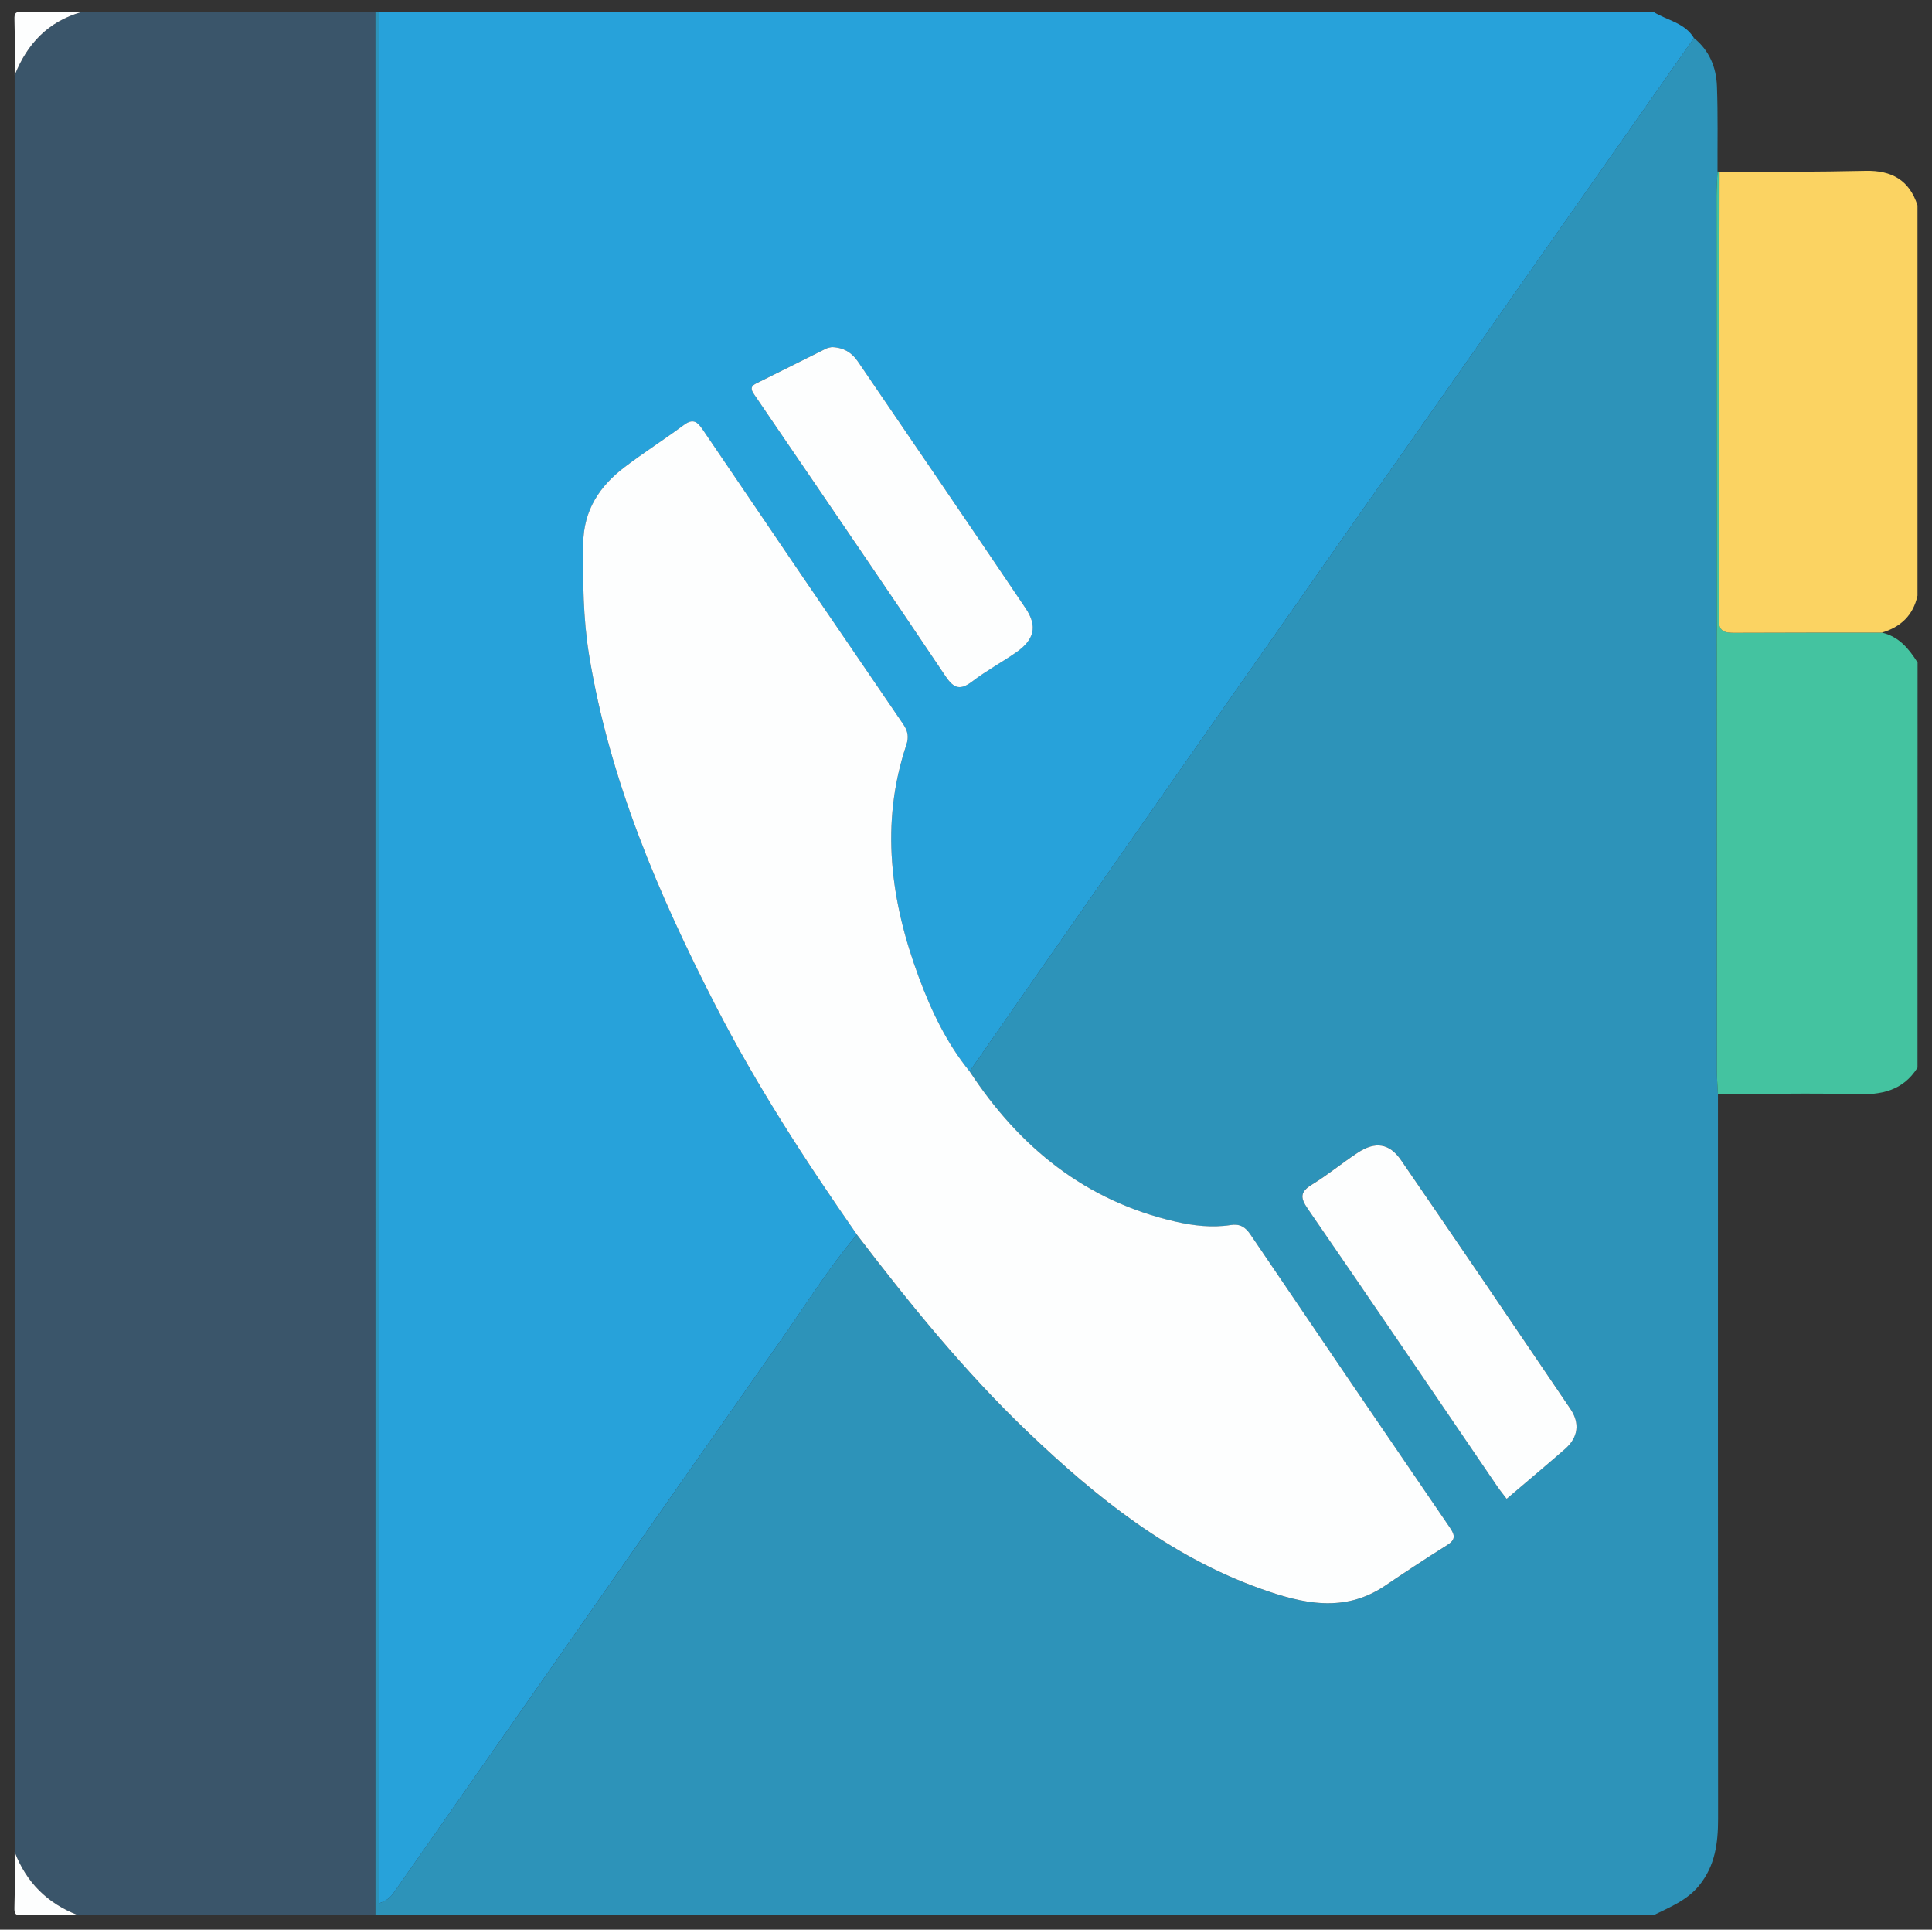 <?xml version="1.0" encoding="utf-8"?>
<!-- Generator: Adobe Illustrator 25.2.1, SVG Export Plug-In . SVG Version: 6.00 Build 0)  -->
<svg version="1.1" id="Camada_1" xmlns="http://www.w3.org/2000/svg" xmlns:xlink="http://www.w3.org/1999/xlink" x="0px" y="0px"
	 viewBox="0 0 519.68 518.97" style="enable-background:new 0 0 519.68 518.97;" xml:space="preserve">
<rect x="0" y="0" width="519.68" height="518.97" fill="#333333" stroke="none"/>
<style type="text/css">
	.st0{fill:#2D93B9;}
	.st1{fill:#27A2DA;}
	.st2{fill:#3A556A;}
	.st3{fill:#44C3A0;}
	.st4{fill:#FBD362;}
	.st5{fill:#FDFEFE;}
</style>
<g>
	<g>
		<path class="st0" d="M100.91,3.23c0.33,0,0.67,0,1,0c0,169.56,0,339.12,0,508.68c2.15-0.75,3.13-1.63,3.87-2.69
			c34.68-49.48,69.29-99,104.03-148.43c6.79-9.66,13.04-19.71,20.69-28.75c14.26,18.68,29.05,36.92,46.07,53.18
			c18.41,17.57,38.11,33.34,62.5,42.05c11.22,4,22.45,6.64,33.46-0.78c5.52-3.72,11.06-7.4,16.71-10.92
			c2.31-1.44,2.17-2.64,0.77-4.69c-17.95-26.25-35.84-52.53-53.66-78.86c-1.41-2.08-2.9-2.92-5.34-2.54
			c-5.01,0.79-10.02,0.18-14.86-0.93c-24.19-5.55-41.96-20-55.34-40.41c17.91-25.65,35.78-51.32,53.73-76.94
			c26.26-37.47,52.57-74.9,78.86-112.34c20.75-29.55,41.5-59.09,62.25-88.63c4.17,3.33,6,7.91,6.19,12.99
			c0.28,7.62,0.12,15.25,0.15,22.87c-0.09,2.16-0.27,4.32-0.27,6.48c0.02,78.58,0.06,157.17,0.11,235.75c0,1.99,0.18,3.98,0.28,5.98
			c0,64.96-0.02,129.91,0.03,194.87c0,6.47-0.77,12.53-5.02,17.83c-3.28,4.09-7.88,5.87-12.3,8.06c-114.63,0-229.26,0-343.9,0
			C100.91,344.46,100.91,173.84,100.91,3.23z M405.26,403.1c5.38-4.59,10.61-8.96,15.74-13.46c3.54-3.11,4-6.92,1.41-10.75
			c-15.11-22.34-30.27-44.65-45.54-66.88c-3.14-4.58-6.95-5.11-11.64-2.03c-4.17,2.74-8.04,5.97-12.29,8.56
			c-3.23,1.97-3.26,3.5-1.15,6.56c17.1,24.81,34,49.76,50.97,74.66C403.5,400.86,404.33,401.88,405.26,403.1z"/>
		<path class="st1" d="M230.5,332.04c-7.65,9.04-13.9,19.1-20.69,28.75c-34.75,49.43-69.36,98.95-104.03,148.43
			c-0.74,1.05-1.72,1.94-3.87,2.69c0-169.56,0-339.12,0-508.68c114.3,0,228.6,0,342.9,0c3.65,2.27,8.38,2.88,10.84,7
			c-20.75,29.54-41.5,59.09-62.25,88.63c-26.29,37.44-52.61,74.87-78.86,112.34c-17.95,25.62-35.82,51.29-53.73,76.94
			c-6.17-7.56-10.31-16.28-13.66-25.31c-7.58-20.43-10.45-41.23-3.36-62.48c0.7-2.11,0.44-3.7-0.81-5.53
			c-18.04-26.39-36.02-52.81-53.95-79.27c-1.49-2.2-2.66-3.03-5.09-1.24c-5.21,3.86-10.7,7.36-15.86,11.28
			c-6.79,5.15-11.1,11.62-11.2,20.65c-0.1,10.01-0.04,19.96,1.57,29.87c5.48,33.59,18.66,64.4,34.06,94.4
			C203.55,292.01,216.69,312.24,230.5,332.04z M223.75,93.34c-0.35,0.09-1.05,0.14-1.62,0.43c-6.25,3.1-12.47,6.26-18.74,9.34
			c-1.88,0.93-1.2,1.99-0.4,3.16c1.97,2.88,3.93,5.78,5.9,8.66c15.16,22.28,30.41,44.51,45.41,66.89c2.33,3.48,4.06,3.85,7.3,1.37
			c3.69-2.82,7.82-5.05,11.65-7.7c4.93-3.41,5.9-7.04,2.63-11.89c-14.97-22.21-30.09-44.32-45.17-66.45
			C229.14,94.83,226.95,93.45,223.75,93.34z"/>
		<path class="st2" d="M100.91,3.23c0,170.61,0,341.22,0,511.83c-26.66,0-53.32,0-79.98,0c-8.19-3.14-13.85-8.81-16.99-16.99
			c0-159.28,0-318.56,0-477.84c3.35-8.47,9.03-14.47,17.99-16.99C48.26,3.23,74.59,3.23,100.91,3.23z"/>
		<path class="st3" d="M515.78,287.14c-3.94,6.25-9.8,7.37-16.75,7.15c-12.3-0.38-24.62-0.03-36.93,0.02
			c-0.09-1.99-0.27-3.99-0.27-5.98c-0.05-78.58-0.09-157.17-0.11-235.75c0-2.16,0.17-4.32,0.27-6.48c0.21,0.01,0.39,0.07,0.57,0.18
			c-0.06,40.11-0.1,80.22-0.23,120.32c-0.01,3.45,1.84,3.6,4.44,3.59c13.15-0.07,26.3-0.04,39.45-0.05
			c4.55,1.05,7.25,4.33,9.58,8.03C515.78,214.5,515.78,250.82,515.78,287.14z"/>
		<path class="st4" d="M506.2,170.14c-13.15,0.01-26.3-0.02-39.45,0.05c-2.6,0.01-4.45-0.14-4.44-3.59
			c0.14-40.11,0.17-80.22,0.23-120.32c13.09-0.09,26.18-0.04,39.27-0.34c7.02-0.16,11.77,2.49,13.97,9.28c0,34.99,0,69.98,0,104.97
			C514.63,165.46,511.28,168.63,506.2,170.14z"/>
		<path class="st5" d="M21.94,3.23C12.97,5.76,7.29,11.76,3.94,20.23c0-5,0.1-10-0.05-14.99C3.83,3.49,4.2,3.13,5.94,3.18
			C11.27,3.33,16.6,3.23,21.94,3.23z"/>
		<path class="st5" d="M3.94,498.07c3.14,8.19,8.81,13.85,16.99,16.99c-5,0-10-0.1-14.99,0.05c-1.74,0.05-2.11-0.31-2.06-2.06
			C4.04,508.07,3.94,503.07,3.94,498.07z"/>
		<path class="st5" d="M230.5,332.04c-13.81-19.81-26.95-40.04-37.99-61.54c-15.4-29.99-28.58-60.81-34.06-94.4
			c-1.62-9.91-1.67-19.86-1.57-29.87c0.09-9.03,4.41-15.5,11.2-20.65c5.16-3.92,10.65-7.42,15.86-11.28c2.43-1.8,3.6-0.96,5.09,1.24
			c17.92,26.46,35.91,52.88,53.95,79.27c1.25,1.83,1.51,3.43,0.81,5.53c-7.09,21.25-4.22,42.05,3.36,62.48
			c3.35,9.03,7.49,17.75,13.66,25.31c13.38,20.41,31.15,34.86,55.34,40.41c4.85,1.11,9.86,1.71,14.86,0.93
			c2.45-0.38,3.93,0.46,5.34,2.54c17.82,26.33,35.71,52.62,53.66,78.86c1.4,2.05,1.54,3.25-0.77,4.69
			c-5.64,3.52-11.19,7.2-16.71,10.92c-11,7.42-22.24,4.79-33.46,0.78c-24.39-8.71-44.09-24.48-62.5-42.05
			C259.54,368.96,244.76,350.72,230.5,332.04z"/>
		<path class="st5" d="M405.26,403.1c-0.93-1.23-1.76-2.24-2.5-3.32c-16.97-24.9-33.87-49.85-50.97-74.66
			c-2.11-3.06-2.07-4.59,1.15-6.56c4.25-2.6,8.12-5.82,12.29-8.56c4.69-3.09,8.5-2.55,11.64,2.03
			c15.27,22.23,30.42,44.54,45.54,66.88c2.59,3.82,2.13,7.64-1.41,10.75C415.87,394.14,410.64,398.52,405.26,403.1z"/>
		<path class="st5" d="M223.75,93.34c3.2,0.11,5.38,1.49,6.97,3.82c15.08,22.13,30.2,44.24,45.17,66.45
			c3.27,4.85,2.3,8.48-2.63,11.89c-3.83,2.65-7.96,4.88-11.65,7.7c-3.24,2.48-4.97,2.11-7.3-1.37c-15-22.39-30.24-44.61-45.41-66.89
			c-1.97-2.89-3.93-5.78-5.9-8.66c-0.8-1.18-1.49-2.24,0.4-3.16c6.26-3.08,12.48-6.24,18.74-9.34
			C222.71,93.48,223.4,93.43,223.75,93.34z"/>
	</g>
</g>
</svg>
